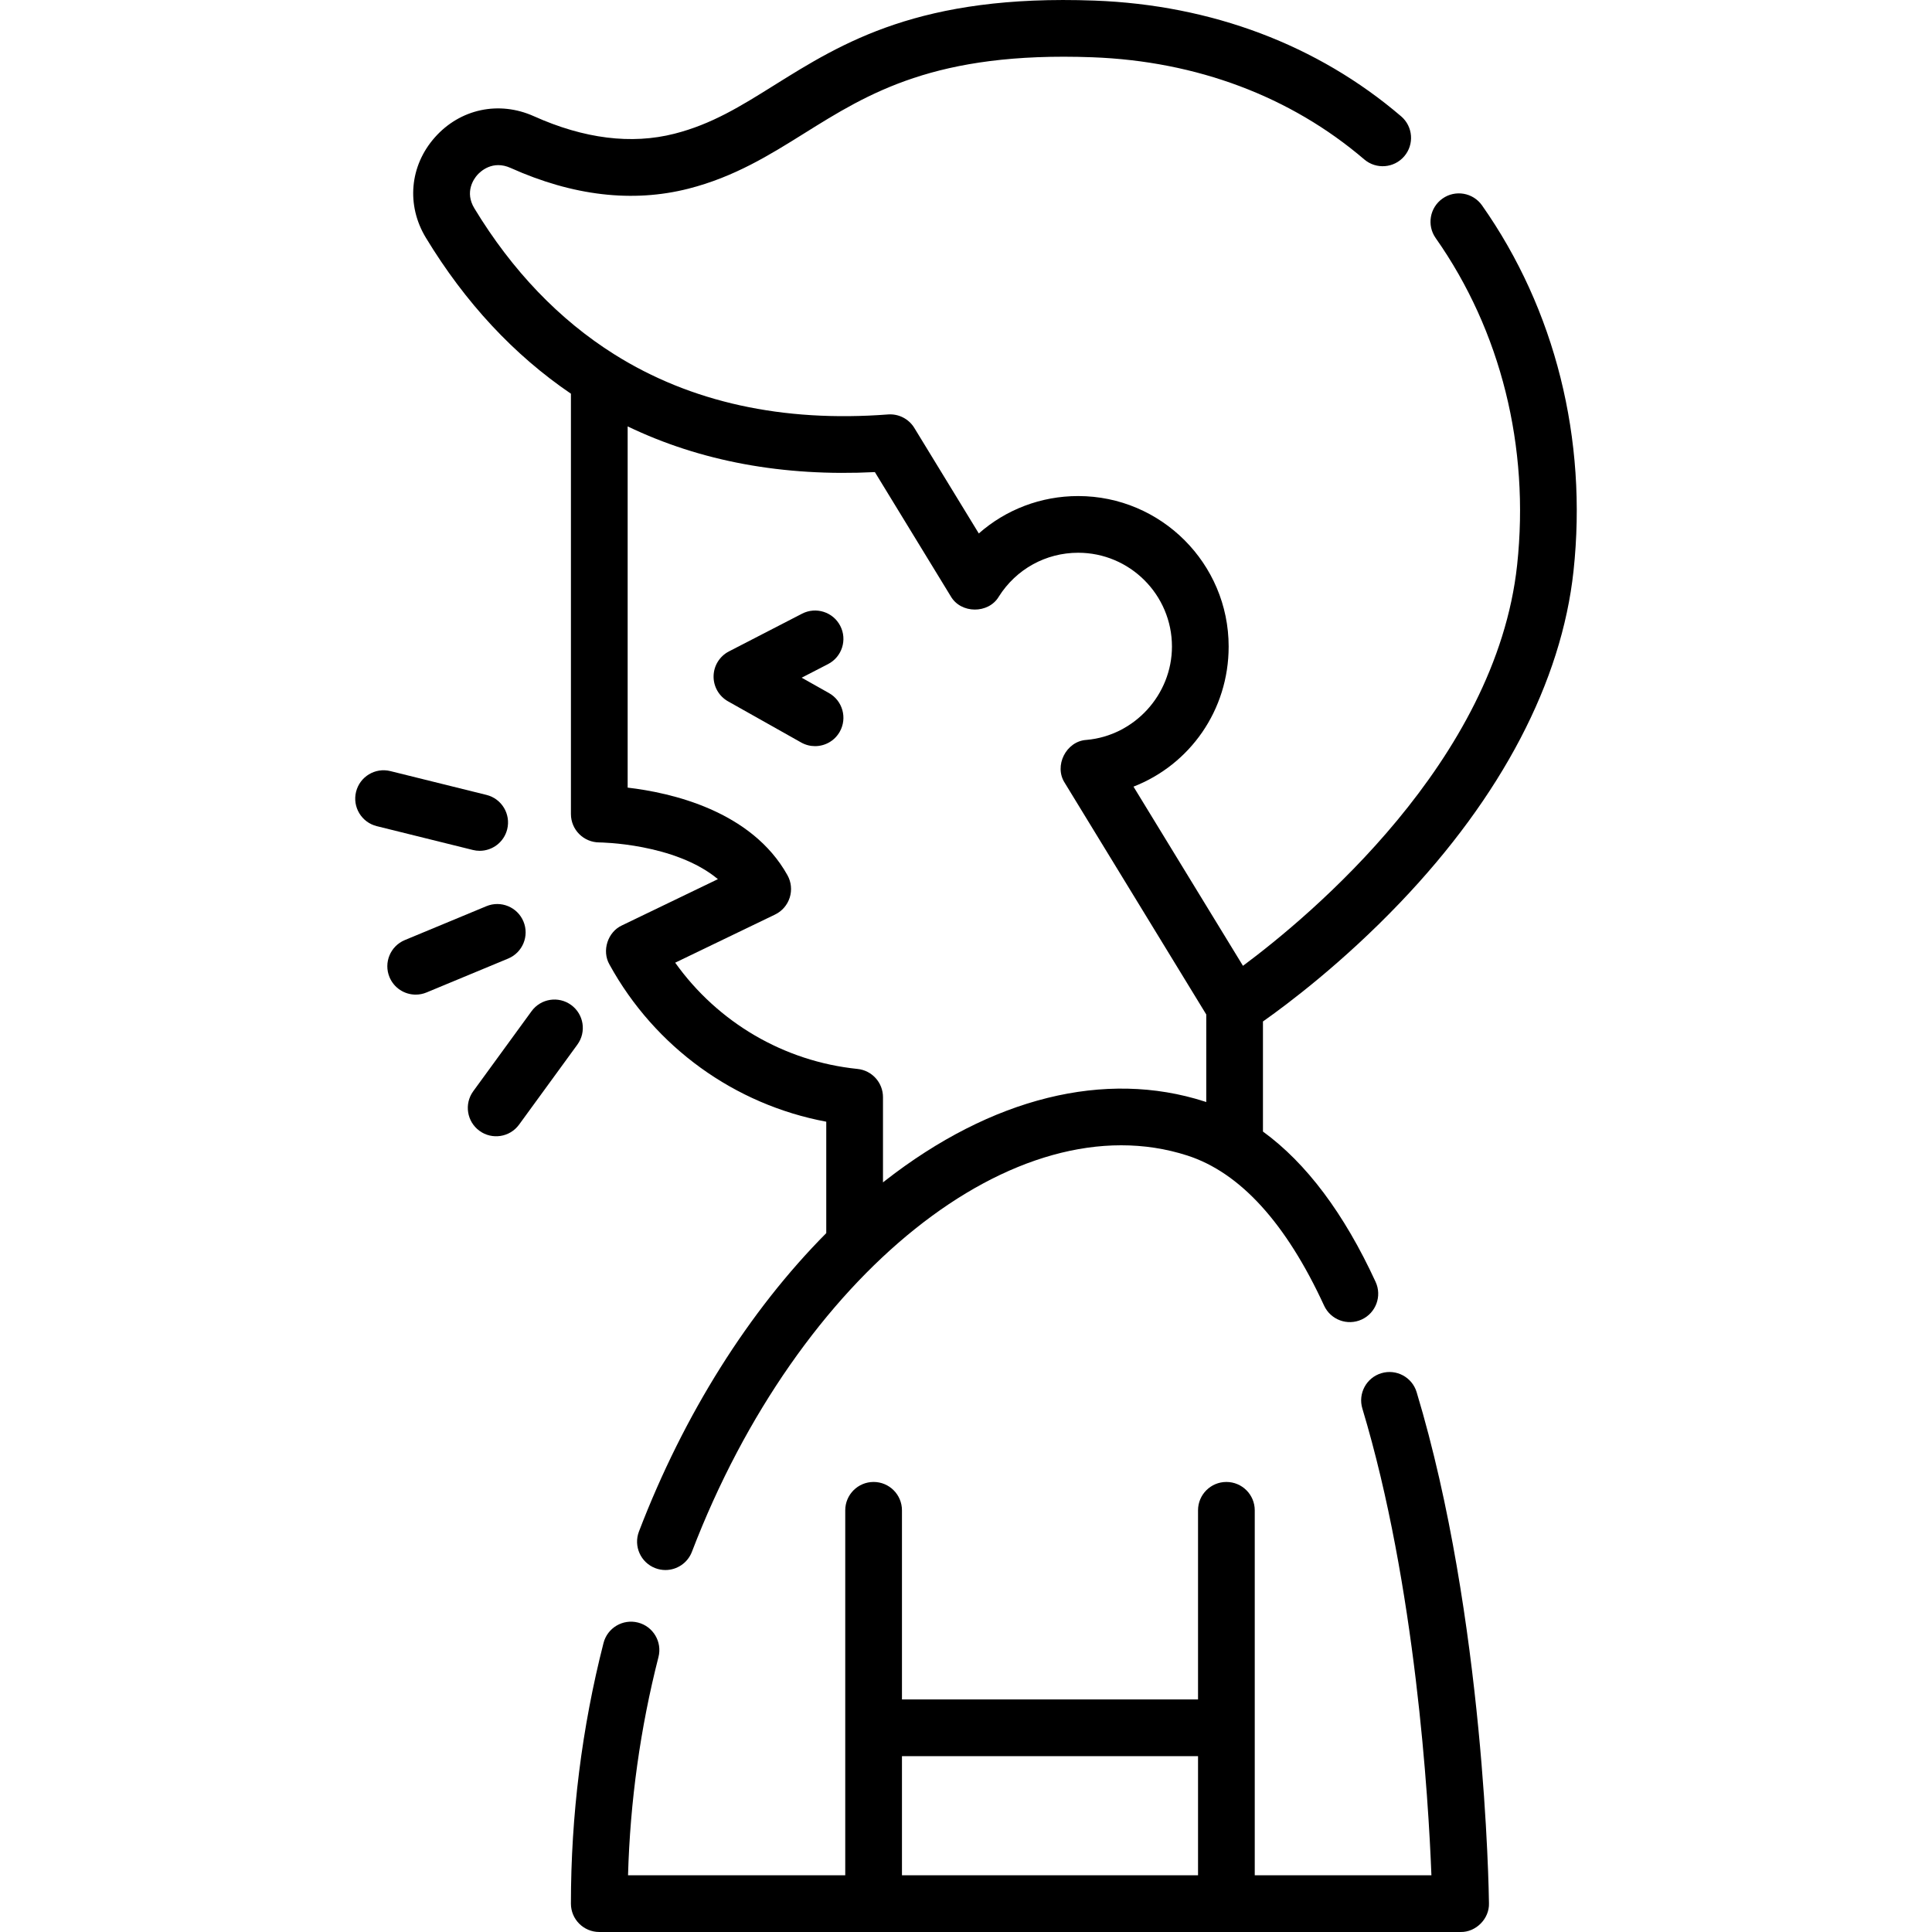 <svg id="Capa_1" enable-background="new 0 0 512 512" height="512" viewBox="0 0 512 512" width="512" xmlns="http://www.w3.org/2000/svg"><g><path d="m392.758 54.437c-2.387-3.393-7.075-4.21-10.47-1.821-3.394 2.389-4.21 7.076-1.822 10.47 17.287 24.567 24.954 55.331 21.592 86.625-5.588 52.01-54.932 93.058-72.657 106.241l-29.013-47.485c14.939-5.821 25.218-20.242 25.218-37.127 0-21.991-17.89-39.881-39.881-39.881-9.873 0-19.155 3.583-26.331 9.913l-17.085-27.963c-1.472-2.409-4.172-3.793-6.985-3.575-27.913 2.131-52.307-3.224-72.509-15.92-.001-.001-.003-.002-.004-.002-14.62-9.189-27.102-22.211-37.099-38.702-2.656-4.382-.085-7.862.766-8.825.868-.981 4.073-4.018 8.846-1.875 16.486 7.403 32.332 9.253 47.102 5.497 12.203-3.105 21.594-8.972 30.676-14.647 17.091-10.679 34.767-21.727 76.38-20.183 27.624 1.021 52.543 10.382 72.062 27.071 3.155 2.698 7.899 2.325 10.595-.828 2.698-3.155 2.327-7.898-.828-10.595-22.123-18.916-50.227-29.52-81.273-30.667-46.229-1.715-66.771 11.13-84.9 22.456-8.846 5.527-16.486 10.301-26.417 12.827-11.398 2.899-23.927 1.338-37.24-4.641-9.255-4.156-19.564-1.947-26.263 5.631-6.655 7.527-7.581 17.956-2.359 26.571 10.421 17.191 23.342 31.073 38.442 41.333v111.401c0 4.139 3.361 7.498 7.5 7.515.235.001 20.016.206 31.45 9.732l-25.408 12.249c-3.81 1.739-5.416 6.762-3.322 10.388 12.042 21.911 33.189 37.118 57.445 41.642v29.531c-20.456 20.599-37.741 48.004-49.639 79.077-1.484 3.876.454 8.221 4.331 9.705.884.338 1.792.499 2.685.499 3.023 0 5.874-1.838 7.02-4.83 28.162-73.551 85.831-119.679 131.294-105.015 13.968 4.506 26.16 17.887 36.241 39.773 1.737 3.769 6.197 5.419 9.97 3.681 3.769-1.736 5.418-6.2 3.682-9.969-8.363-18.155-18.364-31.482-29.854-39.84v-29.172c6.454-4.547 21.083-15.518 36.368-31.518 26.902-28.161 42.786-58.545 45.936-87.865 3.754-34.925-4.855-69.33-24.242-96.882zm-73.089 237.62c-.132-.044-.262-.092-.394-.135-26.389-8.514-56.48-1.055-84.737 20.996-.181.141-.359.288-.539.43v-22.593c0-3.855-2.916-7.084-6.751-7.476-19.49-1.99-37.047-12.339-48.317-28.157l26.451-12.752c1.866-.899 3.277-2.528 3.902-4.502.624-1.974.407-4.119-.602-5.927-9.545-17.113-30.913-21.884-42.349-23.212v-95.731c19.253 9.261 41.213 13.329 65.516 12.112l20.091 32.883c2.67 4.696 10.035 4.733 12.765.096 4.592-7.266 12.45-11.604 21.021-11.604 13.703 0 24.852 11.149 24.852 24.852 0 12.762-9.946 23.632-22.643 24.747-5.399.311-8.71 6.877-5.755 11.404l37.489 61.358z"/><path d="m366.065 363.916c-3.974 1.198-6.223 5.39-5.025 9.364 14.129 46.859 17.519 103.49 18.301 123.689h-46.819v-96.72c0-4.15-3.364-7.515-7.515-7.515s-7.515 3.365-7.515 7.515v50.122h-78.462v-50.122c0-4.15-3.364-7.515-7.515-7.515-4.15 0-7.515 3.365-7.515 7.515v96.72h-57.563c.551-19.6 3.257-39.02 8.066-57.832 1.027-4.021-1.399-8.114-5.42-9.142-4.019-1.025-8.113 1.4-9.142 5.42-5.732 22.429-8.639 45.667-8.639 69.068 0 4.15 3.364 7.515 7.515 7.515h228.263c4.07.081 7.645-3.535 7.514-7.604-.036-3.057-1.101-75.543-19.165-135.453-1.199-3.974-5.392-6.225-9.364-5.025zm-48.572 133.053h-78.463v-31.569h78.462v31.569z"/><path d="m219.686 183.67-7.235-4.072 6.995-3.609c3.688-1.903 5.135-6.435 3.232-10.124-1.902-3.688-6.436-5.135-10.124-3.232l-19.381 9.999c-2.455 1.267-4.018 3.779-4.067 6.542-.05 2.763 1.419 5.33 3.827 6.685l19.381 10.908c1.165.656 2.43.968 3.679.968 2.626 0 5.176-1.379 6.555-3.83 2.036-3.617.754-8.199-2.862-10.235z"/><path d="m138.722 244.209c-1.592-3.833-5.988-5.65-9.822-4.058l-21.621 8.979c-3.833 1.591-5.65 5.989-4.058 9.822 1.201 2.891 3.997 4.634 6.943 4.634.96 0 1.937-.185 2.879-.577l21.621-8.979c3.833-1.591 5.65-5.988 4.058-9.821z"/><path d="m127.125 225.473c3.373 0 6.44-2.288 7.288-5.709.998-4.028-1.458-8.103-5.486-9.102l-25.464-6.312c-4.028-.999-8.103 1.458-9.102 5.486s1.458 8.103 5.486 9.102l25.464 6.312c.607.151 1.215.223 1.814.223z"/><path d="m151.363 266.333c-3.356-2.445-8.055-1.707-10.498 1.648l-15.449 21.203c-2.444 3.354-1.706 8.055 1.648 10.498 3.32 2.428 8.041 1.728 10.498-1.648l15.449-21.203c2.445-3.354 1.706-8.054-1.648-10.498z"/></g></svg>